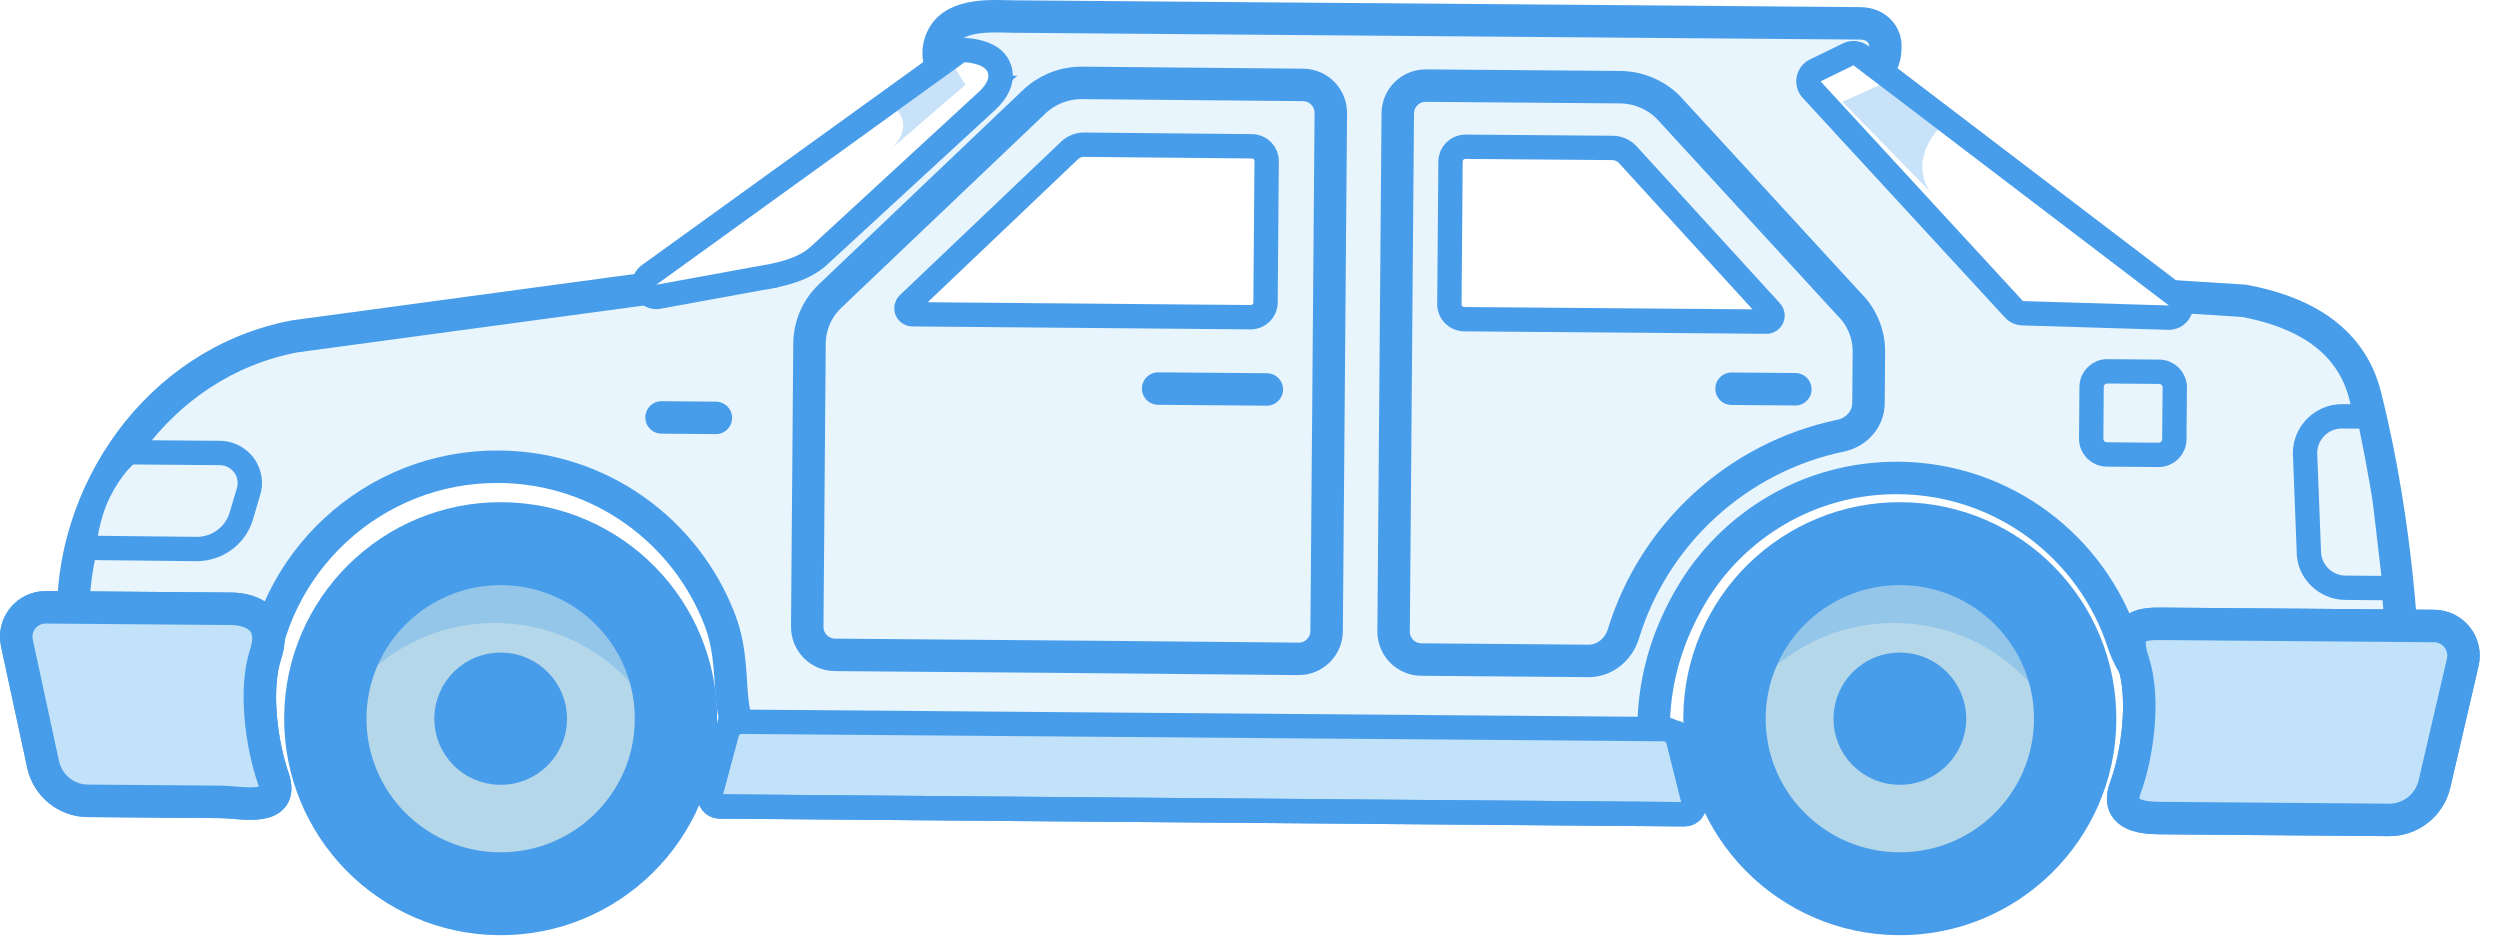 <?xml version="1.0" encoding="UTF-8"?>
<svg width="77px" height="29px" viewBox="0 0 77 29" version="1.1" xmlns="http://www.w3.org/2000/svg" xmlns:xlink="http://www.w3.org/1999/xlink">
    <!-- Generator: sketchtool 52.3 (67297) - http://www.bohemiancoding.com/sketch -->
    <title>C2D30C0B-3094-4AD5-935A-B7B0E58D3D17@1x</title>
    <desc>Created with sketchtool.</desc>
    <g id="Page-1" stroke="none" stroke-width="1" fill="none" fill-rule="evenodd">
        <g id="Car-Model-Icons" transform="translate(-22, -116)">
            <g id="SEDAN" transform="translate(22, 116)">
                <path d="M57.631,2.249 C58.054,2.02 58.067,1.688 58.068,1.404 C58.07,1.119 57.842,0.723 57.289,0.719 L31.184,0.509 C30.627,0.504 29.445,0.393 29.049,1.113 C28.611,1.908 29.293,2.797 30.037,2.81 L23.718,8.379 L9.08,10.359 C4.828,11.163 2.111,15.228 2.26,19.198 C2.296,20.191 2.782,21.124 3.583,21.721 L3.669,21.785 C4.482,22.391 5.472,22.724 6.485,22.732 C7.318,22.739 7.935,22.015 7.994,21.183 C8.269,17.351 11.48,14.344 15.373,14.375 C18.513,14.4 21.137,16.38 22.175,19.104 C22.909,21.028 21.898,22.856 23.956,22.873 C29.547,22.918 44.794,23.04 50.944,23.09 C50.948,22.538 50.725,20.665 52.077,18.355 C53.361,16.163 55.75,14.699 58.473,14.721 C61.718,14.747 64.454,16.875 65.399,19.804 C65.968,21.569 68.523,23.231 70.377,23.246 C72.205,23.26 74.205,22.06 73.998,20.243 C73.998,20.243 73.9,16.368 72.849,12.19 C72.383,10.34 70.775,9.573 69.114,9.265 L63.752,8.925 C62.647,8.855 61.598,8.387 60.806,7.611 C60.806,7.611 57.926,4.829 57.068,3.945 C56.209,3.061 57.207,2.479 57.631,2.249" id="Fill-15" fill="#E9F5FD" filter="url(#grayscale)"></path>
                <path d="M57.631,2.249 C58.054,2.02 58.067,1.688 58.068,1.404 C58.07,1.119 57.842,0.723 57.289,0.719 L31.184,0.509 C30.627,0.504 29.445,0.393 29.049,1.113 C28.611,1.908 29.293,2.797 30.037,2.81 L23.718,8.379 L9.08,10.359 C4.828,11.163 2.111,15.228 2.26,19.198 C2.296,20.191 2.782,21.124 3.583,21.721 L3.669,21.785 C4.482,22.391 5.472,22.724 6.485,22.732 C7.318,22.739 7.935,22.015 7.994,21.183 C8.269,17.351 11.48,14.344 15.373,14.375 C18.513,14.4 21.137,16.38 22.175,19.104 C22.909,21.028 21.898,22.856 23.956,22.873 C29.547,22.918 44.794,23.04 50.944,23.09 C50.948,22.538 50.725,20.665 52.077,18.355 C53.361,16.163 55.75,14.699 58.473,14.721 C61.718,14.747 64.454,16.875 65.399,19.804 C65.968,21.569 68.523,23.231 70.377,23.246 C72.205,23.26 74.205,22.06 73.998,20.243 C73.998,20.243 73.9,16.368 72.849,12.19 C72.383,10.34 70.775,9.573 69.114,9.265 L63.752,8.925 C62.647,8.855 61.598,8.387 60.806,7.611 C60.806,7.611 57.926,4.829 57.068,3.945 C56.209,3.061 57.207,2.479 57.631,2.249 Z" id="Stroke-17" stroke="#489DEA" filter="url(#grayscale)"></path>
                <path d="M3.013,16.877 C2.905,16.876 2.801,16.828 2.732,16.746 C2.66,16.663 2.63,16.555 2.646,16.447 C2.651,16.418 2.755,15.724 3.058,15.129 C3.449,14.363 3.829,14.046 3.87,14.013 C3.938,13.96 4.021,13.931 4.106,13.931 C4.106,13.931 6.776,13.952 6.776,13.952 C7.072,13.955 7.351,14.1 7.524,14.342 C7.694,14.583 7.74,14.893 7.646,15.172 L7.423,15.925 C7.221,16.52 6.678,16.909 6.067,16.909 L3.013,16.877 Z" id="Fill-19" fill="#E9F5FD" filter="url(#grayscale)"></path>
                <path d="M4.105,13.556 C3.935,13.556 3.77,13.614 3.637,13.72 C3.558,13.783 3.14,14.14 2.723,14.958 C2.398,15.597 2.286,16.313 2.274,16.393 C2.243,16.607 2.305,16.825 2.446,16.989 C2.586,17.154 2.792,17.25 3.008,17.252 L6.049,17.285 C6.839,17.285 7.525,16.793 7.773,16.06 L8.008,15.264 C8.133,14.902 8.07,14.465 7.83,14.126 C7.588,13.786 7.196,13.581 6.778,13.577 L4.111,13.556 L4.105,13.556 Z M4.105,14.306 L6.772,14.327 C7.148,14.33 7.41,14.699 7.29,15.052 L7.063,15.82 C6.918,16.245 6.516,16.535 6.066,16.535 L6.058,16.535 L3.016,16.502 C3.016,16.502 3.113,15.846 3.392,15.299 C3.756,14.584 4.105,14.306 4.105,14.306 Z" id="Fill-21" fill="#489DEA" filter="url(#grayscale)"></path>
                <path d="M51.706,22.831 C51.652,22.614 51.458,22.459 51.233,22.457 L22.851,22.23 C22.627,22.229 22.431,22.38 22.373,22.596 L21.876,24.471 C21.827,24.657 21.966,24.838 22.159,24.84 L51.884,25.079 C52.077,25.081 52.219,24.901 52.173,24.715 L51.706,22.831 Z" id="Fill-23" fill="#C1E2F8" filter="url(#grayscale)"></path>
                <path d="M51.706,22.831 C51.652,22.614 51.458,22.459 51.233,22.457 L22.851,22.23 C22.627,22.229 22.431,22.38 22.373,22.596 L21.876,24.471 C21.827,24.657 21.966,24.838 22.159,24.84 L51.884,25.079 C52.077,25.081 52.219,24.901 52.173,24.715 L51.706,22.831 Z" id="Stroke-25" stroke="#489DEA" stroke-width="0.75" stroke-linecap="round" stroke-linejoin="round" filter="url(#grayscale)"></path>
                <path d="M58.56,16.467 C55.43,16.442 52.871,18.959 52.846,22.091 C52.821,25.22 55.338,27.779 58.469,27.804 C61.599,27.829 64.158,25.311 64.183,22.181 C64.207,19.05 61.691,16.492 58.56,16.467" id="Fill-29" fill="#737987" filter="url(#grayscale)"></path>
                <path d="M58.56,16.467 C55.43,16.442 52.871,18.959 52.846,22.091 C52.821,25.22 55.338,27.779 58.469,27.804 C61.599,27.829 64.158,25.311 64.183,22.181 C64.207,19.05 61.691,16.492 58.56,16.467 Z" id="Stroke-31" stroke="#284356" stroke-linecap="round" stroke-linejoin="round" filter="url(#grayscale)"></path>
                <path d="M58.502,23.798 C57.58,23.791 56.839,23.041 56.846,22.122 C56.854,21.204 57.607,20.466 58.528,20.473 C59.45,20.481 60.191,21.231 60.185,22.149 C60.177,23.068 59.423,23.806 58.502,23.798 M58.552,17.647 C56.063,17.627 54.028,19.621 54.008,22.1 C53.988,24.579 55.99,26.606 58.48,26.626 C60.968,26.646 63.001,24.652 63.022,22.173 C63.041,19.694 61.04,17.667 58.552,17.647" id="Fill-33" fill="#B5D7EA" filter="url(#grayscale)"></path>
                <path d="M58.502,23.798 C57.58,23.791 56.839,23.041 56.846,22.122 C56.854,21.204 57.607,20.466 58.528,20.473 C59.45,20.481 60.191,21.231 60.185,22.149 C60.177,23.068 59.423,23.806 58.502,23.798 Z M58.552,17.647 C56.063,17.627 54.028,19.621 54.008,22.1 C53.988,24.579 55.99,26.606 58.48,26.626 C60.968,26.646 63.001,24.652 63.022,22.173 C63.041,19.694 61.04,17.667 58.552,17.647 Z" id="Stroke-35" stroke="#489DEA" stroke-width="0.75" stroke-linecap="round" stroke-linejoin="round" filter="url(#grayscale)"></path>
                <path d="M58.528,20.473 C57.607,20.466 56.853,21.204 56.845,22.122 C56.839,23.04 57.58,23.79 58.502,23.798 C59.423,23.806 60.176,23.067 60.184,22.149 C60.191,21.231 59.45,20.48 58.528,20.473" id="Fill-37" fill="#489DEA" filter="url(#grayscale)"></path>
                <path d="M58.381,19.188 C61.013,19.209 63.204,21.022 63.823,23.459 C63.948,22.999 64.023,22.518 64.027,22.019 C64.052,18.887 61.535,16.33 58.404,16.305 C55.274,16.279 52.715,18.796 52.69,21.928 C52.686,22.427 52.753,22.909 52.87,23.371 C53.528,20.945 55.749,19.167 58.381,19.188" id="Fill-39" fill-opacity="0.3" fill="#489DEA" filter="url(#grayscale)"></path>
                <path d="M52.846,22.091 C52.822,25.22 55.339,27.779 58.469,27.804 C61.599,27.83 64.159,25.312 64.183,22.182 C64.207,19.05 61.691,16.493 58.56,16.467 C55.431,16.443 52.87,18.959 52.846,22.091 Z" id="Stroke-41" stroke="#489DEA" stroke-width="2" stroke-linecap="round" stroke-linejoin="round" filter="url(#grayscale)"></path>
                <path d="M15.466,16.467 C12.336,16.442 9.777,18.959 9.752,22.091 C9.727,25.22 12.244,27.779 15.375,27.804 C18.505,27.829 21.064,25.311 21.089,22.181 C21.113,19.05 18.596,16.492 15.466,16.467" id="Fill-45" fill="#737987" filter="url(#grayscale)"></path>
                <path d="M15.466,16.467 C12.336,16.442 9.777,18.959 9.752,22.091 C9.727,25.22 12.244,27.779 15.375,27.804 C18.505,27.829 21.064,25.311 21.089,22.181 C21.113,19.05 18.596,16.492 15.466,16.467 Z" id="Stroke-47" stroke="#284356" stroke-linecap="round" stroke-linejoin="round" filter="url(#grayscale)"></path>
                <path d="M15.407,23.798 C14.485,23.791 13.744,23.041 13.751,22.122 C13.759,21.204 14.511,20.466 15.433,20.473 C16.355,20.481 17.096,21.231 17.09,22.149 C17.082,23.068 16.328,23.806 15.407,23.798 M15.457,17.647 C12.968,17.627 10.933,19.621 10.913,22.1 C10.893,24.579 12.895,26.606 15.385,26.626 C17.873,26.646 19.906,24.652 19.927,22.173 C19.946,19.694 17.945,17.667 15.457,17.647" id="Fill-49" fill="#B5D7EA" filter="url(#grayscale)"></path>
                <path d="M15.407,23.798 C14.485,23.791 13.744,23.041 13.751,22.122 C13.759,21.204 14.511,20.466 15.433,20.473 C16.355,20.481 17.096,21.231 17.09,22.149 C17.082,23.068 16.328,23.806 15.407,23.798 Z M15.457,17.647 C12.968,17.627 10.933,19.621 10.913,22.1 C10.893,24.579 12.895,26.606 15.385,26.626 C17.873,26.646 19.906,24.652 19.927,22.173 C19.946,19.694 17.945,17.667 15.457,17.647 Z" id="Stroke-51" stroke="#489DEA" stroke-width="0.75" stroke-linecap="round" stroke-linejoin="round" filter="url(#grayscale)"></path>
                <path d="M15.433,20.473 C14.511,20.466 13.758,21.204 13.75,22.122 C13.744,23.04 14.485,23.79 15.407,23.798 C16.328,23.806 17.081,23.067 17.089,22.149 C17.096,21.231 16.355,20.48 15.433,20.473" id="Fill-53" fill="#489DEA" filter="url(#grayscale)"></path>
                <path d="M20.728,23.459 C20.853,22.999 20.928,22.518 20.932,22.019 C20.957,18.887 18.439,16.33 15.309,16.305 C12.179,16.279 9.62,18.796 9.595,21.928 C9.591,22.427 9.658,22.909 9.775,23.371 C10.433,20.945 12.654,19.167 15.286,19.188 C17.918,19.209 20.109,21.022 20.728,23.459 Z" id="Fill-55" fill-opacity="0.3" fill="#489DEA" filter="url(#grayscale)"></path>
                <path d="M9.752,22.091 C9.727,25.22 12.244,27.779 15.375,27.804 C18.505,27.83 21.064,25.312 21.089,22.182 C21.113,19.05 18.596,16.493 15.466,16.467 C12.336,16.443 9.776,18.959 9.752,22.091 Z" id="Stroke-57" stroke="#489DEA" stroke-width="2" stroke-linecap="round" stroke-linejoin="round" filter="url(#grayscale)"></path>
                <path d="M66.969,13.533 C66.966,13.798 66.749,14.012 66.484,14.01 L64.886,13.997 C64.621,13.995 64.406,13.777 64.409,13.512 L64.421,11.915 C64.424,11.649 64.641,11.435 64.906,11.437 L66.504,11.45 C66.77,11.452 66.984,11.67 66.983,11.935 L66.969,13.533 Z" id="Stroke-61" stroke="#489DEA" stroke-width="0.75" stroke-linecap="round" stroke-linejoin="round" filter="url(#grayscale)"></path>
                <path d="M72.24,18.103 C71.614,18.098 71.108,17.585 71.112,16.959 L70.995,13.966 C70.999,13.328 71.509,12.823 72.131,12.823 L72.668,12.827 C72.844,12.829 72.997,12.954 73.032,13.127 C73.047,13.199 73.392,14.899 73.472,15.588 L73.719,17.693 C73.731,17.8 73.697,17.907 73.626,17.987 C73.554,18.066 73.453,18.112 73.346,18.112 C73.345,18.112 72.24,18.103 72.24,18.103" id="Fill-63" fill="#E9F5FD" filter="url(#grayscale)"></path>
                <path d="M72.131,12.448 C71.305,12.448 70.627,13.12 70.62,13.946 L70.738,16.991 C70.731,17.789 71.403,18.471 72.236,18.478 L73.341,18.487 L73.347,18.487 C73.56,18.487 73.763,18.397 73.905,18.238 C74.049,18.078 74.116,17.864 74.092,17.65 L73.846,15.545 C73.764,14.84 73.415,13.125 73.401,13.052 C73.329,12.705 73.026,12.455 72.671,12.452 L72.143,12.448 L72.131,12.448 Z M72.131,13.198 L72.137,13.198 L72.665,13.202 C72.665,13.202 73.022,14.95 73.101,15.632 C73.18,16.312 73.347,17.737 73.347,17.737 L72.242,17.728 C71.822,17.725 71.485,17.382 71.487,16.962 L71.37,13.952 C71.373,13.534 71.713,13.198 72.131,13.198 Z" id="Fill-65" fill="#489DEA" filter="url(#grayscale)"></path>
                <path d="M24.933,10.576 C24.938,10.027 25.166,9.5 25.563,9.122 L31.849,3.139 C32.247,2.759 32.782,2.548 33.332,2.553 L40.134,2.615 C40.61,2.619 40.993,3.008 40.989,3.483 L40.86,19.439 C40.857,19.914 40.468,20.297 39.993,20.293 L33.825,20.236 L25.716,20.17 C25.242,20.166 24.86,19.778 24.863,19.303 L24.933,10.576 Z" id="Stroke-67" stroke="#489DEA" stroke-linecap="round" stroke-linejoin="round" filter="url(#grayscale)"></path>
                <path d="M56.695,13.418 C57.174,13.318 57.546,12.915 57.549,12.424 L57.562,10.837 C57.566,10.288 57.346,9.758 56.955,9.374 L51.374,3.295 C50.98,2.909 50.45,2.689 49.899,2.685 L43.918,2.637 C43.443,2.633 43.054,3.015 43.051,3.49 L42.923,19.447 C42.919,19.922 43.301,20.311 43.776,20.314 L48.927,20.356 C49.429,20.36 49.853,20.001 50.001,19.521 C50.945,16.442 53.51,14.08 56.695,13.418 Z" id="Stroke-75" stroke="#489DEA" stroke-linecap="round" stroke-linejoin="round" filter="url(#grayscale)"></path>
                <path d="M8.413,23.962 C8.785,25.031 7.433,24.703 6.807,24.698 L2.701,24.665 C2.04,24.66 1.469,24.193 1.328,23.546 L0.521,19.804 C0.398,19.234 0.834,18.7 1.416,18.705 L7.122,18.751 C7.748,18.756 8.534,19.071 8.179,20.155 C7.824,21.238 8.059,22.942 8.413,23.962 Z" id="Stroke-83" stroke="#489DEA" stroke-linecap="round" stroke-linejoin="round" filter="url(#grayscale)"></path>
                <path d="M8.413,23.957 C8.047,22.941 7.824,21.233 8.179,20.15 C8.534,19.066 7.748,18.751 7.122,18.746 L6.522,18.741 C6.509,18.801 6.492,18.864 6.471,18.929 C6.171,19.843 5.792,21.213 6.088,22.667 C6.171,23.075 5.888,23.478 5.472,23.475 L1.307,23.442 L1.328,23.541 C1.469,24.188 2.04,24.655 2.701,24.66 L6.808,24.693 C7.433,24.698 8.702,24.757 8.413,23.957" id="Fill-85" fill="#489DEA" filter="url(#grayscale)"></path>
                <path d="M8.413,23.962 C8.785,25.031 7.433,24.703 6.807,24.698 L2.701,24.665 C2.04,24.66 1.469,24.193 1.328,23.546 L0.521,19.804 C0.398,19.234 0.834,18.7 1.416,18.705 L7.122,18.751 C7.748,18.756 8.534,19.071 8.179,20.155 C7.824,21.238 8.059,22.942 8.413,23.962" id="Fill-87" fill="#C1E2F8" filter="url(#grayscale)"></path>
                <path d="M8.413,23.962 C8.785,25.031 7.433,24.703 6.807,24.698 L2.701,24.665 C2.04,24.66 1.469,24.193 1.328,23.546 L0.521,19.804 C0.398,19.234 0.834,18.7 1.416,18.705 L7.122,18.751 C7.748,18.756 8.534,19.071 8.179,20.155 C7.824,21.238 8.059,22.942 8.413,23.962 Z" id="Stroke-89" stroke="#489DEA" stroke-linecap="round" stroke-linejoin="round" filter="url(#grayscale)"></path>
                <path d="M22.654,21.603 L21.876,24.471 C21.827,24.657 21.966,24.839 22.159,24.84 L51.883,25.079 C52.077,25.081 52.218,24.901 52.173,24.714 L51.632,22.569" id="Stroke-91" stroke="#489DEA" stroke-width="0.75" stroke-linecap="round" stroke-linejoin="round" filter="url(#grayscale)"></path>
                <path d="M65.471,24.235 C65.153,25.072 65.882,25.191 66.511,25.196 L73.579,25.253 C74.246,25.258 74.828,24.799 74.98,24.151 L75.852,20.4 C75.984,19.83 75.555,19.286 74.969,19.281 L66.561,19.214 C65.93,19.208 65.337,19.273 65.701,20.379 C66.103,21.589 65.787,23.395 65.471,24.235 Z" id="Stroke-93" stroke="#489DEA" stroke-linecap="round" stroke-linejoin="round" filter="url(#grayscale)"></path>
                <path d="M74.687,19.301 L74.276,19.298 C74.272,19.317 74.273,19.335 74.269,19.353 L73.398,23.104 C73.246,23.752 72.664,24.212 71.999,24.207 L65.224,24.153 C65.212,24.187 65.201,24.223 65.188,24.255 C64.871,25.093 65.6,25.212 66.23,25.217 L73.298,25.274 C73.963,25.279 74.546,24.819 74.698,24.171 L75.569,20.421 C75.702,19.85 75.273,19.306 74.687,19.301" id="Fill-95" fill="#489DEA" filter="url(#grayscale)"></path>
                <path d="M65.471,24.235 C65.153,25.072 65.882,25.191 66.511,25.196 L73.579,25.253 C74.246,25.258 74.828,24.799 74.98,24.151 L75.852,20.4 C75.984,19.83 75.555,19.286 74.969,19.281 L66.561,19.214 C65.93,19.208 65.337,19.273 65.701,20.379 C66.103,21.589 65.787,23.395 65.471,24.235" id="Fill-97" fill="#C1E2F8" filter="url(#grayscale)"></path>
                <path d="M65.471,24.235 C65.153,25.072 65.882,25.191 66.511,25.196 L73.579,25.253 C74.246,25.258 74.828,24.799 74.98,24.151 L75.852,20.4 C75.984,19.83 75.555,19.286 74.969,19.281 L66.561,19.214 C65.93,19.208 65.337,19.273 65.701,20.379 C66.103,21.589 65.787,23.395 65.471,24.235 Z" id="Stroke-99" stroke="#489DEA" stroke-linecap="round" stroke-linejoin="round" filter="url(#grayscale)"></path>
                <g id="Group-101" transform="translate(19, 1)">
                    <path d="M1.212,8.146 C1.064,8.146 0.927,8.057 0.867,7.918 C0.798,7.756 0.851,7.569 0.992,7.466 L10.492,0.612 C10.557,0.565 10.634,0.54 10.712,0.54 C10.724,0.54 10.734,0.541 10.746,0.541 C11.32,0.595 11.669,0.788 11.783,1.119 C11.889,1.423 11.761,1.766 11.424,2.084 L6.193,6.902 C5.739,7.292 5.123,7.455 4.335,7.58 L1.279,8.139 C1.257,8.143 1.234,8.146 1.212,8.146" id="Fill-1" fill="#FFFFFF" filter="url(#grayscale)"></path>
                    <path d="M10.712,0.166 C10.556,0.166 10.401,0.214 10.274,0.307 L0.774,7.162 C0.489,7.367 0.385,7.742 0.523,8.065 C0.642,8.345 0.916,8.521 1.212,8.521 C1.257,8.521 1.302,8.517 1.347,8.508 L4.41,7.949 C5.244,7.814 5.915,7.635 6.427,7.196 L11.675,2.364 C12.125,1.94 12.292,1.442 12.138,0.997 C11.972,0.514 11.515,0.235 10.78,0.169 C10.758,0.167 10.735,0.166 10.712,0.166 M10.713,0.915 C11.669,1.002 11.534,1.466 11.167,1.812 L5.94,6.625 C5.566,6.947 5.007,7.093 4.275,7.21 L1.212,7.771 L10.713,0.915" id="Fill-3" fill="#489DEA" filter="url(#grayscale)"></path>
                    <path d="M43.294,8.647 C43.193,8.644 43.098,8.6 43.03,8.526 L36.799,1.759 C36.718,1.672 36.684,1.552 36.706,1.436 C36.728,1.319 36.804,1.22 36.91,1.168 L37.923,0.674 C37.975,0.649 38.031,0.636 38.087,0.636 C38.168,0.636 38.247,0.662 38.315,0.713 L48.029,8.11 C48.158,8.209 48.21,8.38 48.155,8.533 C48.103,8.684 47.96,8.783 47.802,8.783 C47.798,8.783 43.294,8.647 43.294,8.647" id="Fill-5" fill="#FFFFFF" filter="url(#grayscale)"></path>
                    <path d="M38.087,0.262 C37.976,0.262 37.863,0.287 37.759,0.338 L36.746,0.831 C36.533,0.935 36.382,1.134 36.338,1.366 C36.294,1.599 36.362,1.84 36.523,2.014 L42.754,8.781 C42.891,8.929 43.081,9.016 43.283,9.023 L47.779,9.159 L47.802,9.159 C48.119,9.159 48.402,8.96 48.509,8.659 C48.618,8.352 48.516,8.01 48.256,7.812 L38.541,0.415 C38.408,0.314 38.248,0.262 38.087,0.262 M38.087,1.012 L47.802,8.409 L43.306,8.273 L37.074,1.506 L38.087,1.012" id="Fill-7" fill="#489DEA" filter="url(#grayscale)"></path>
                    <path d="M38.895,1.621 L37.744,2.135 L40.459,4.915 C40.459,4.915 39.764,4.096 40.685,2.99 C39.577,2.147 38.895,1.621 38.895,1.621" id="Fill-9" fill-opacity="0.3" fill="#489DEA" filter="url(#grayscale)"></path>
                    <path d="M10.427,1.115 L10.734,1.609 L8.407,3.62 C8.407,3.62 9.147,3.04 8.643,2.408 L10.427,1.115 Z" id="Fill-11" fill-opacity="0.3" fill="#489DEA" filter="url(#grayscale)"></path>
                    <path d="M3.049,11.871 L1.376,11.857" id="Stroke-27" stroke="#489DEA" stroke-linecap="round" stroke-linejoin="round" filter="url(#grayscale)"></path>
                    <path d="M20.018,10.995 L16.671,10.968" id="Stroke-69" stroke="#489DEA" stroke-linecap="round" stroke-linejoin="round" filter="url(#grayscale)"></path>
                    <path d="M19.978,8.319 C19.976,8.57 19.771,8.772 19.52,8.77 L9.099,8.679 C8.935,8.678 8.855,8.477 8.974,8.362 L13.941,3.635 C14.061,3.521 14.224,3.456 14.39,3.457 L19.562,3.506 C19.813,3.507 20.015,3.713 20.013,3.964 L19.978,8.319 Z" id="Fill-71" fill="#FFFFFF"  filter="url(#grayscale)"></path>
                    <path d="M19.978,8.319 C19.976,8.57 19.771,8.772 19.52,8.77 L9.099,8.679 C8.935,8.678 8.855,8.477 8.974,8.362 L13.941,3.635 C14.061,3.521 14.224,3.456 14.39,3.457 L19.562,3.506 C19.813,3.507 20.015,3.713 20.013,3.964 L19.978,8.319 Z" id="Stroke-73" stroke="#489DEA" stroke-width="0.75" stroke-linecap="round" stroke-linejoin="round"  filter="url(#grayscale)"></path>
                    <path d="M34.332,10.973 L36.297,10.989" id="Stroke-77" stroke="#489DEA" stroke-linecap="round" stroke-linejoin="round" filter="url(#grayscale)"></path>
                    <path d="M25.676,3.975 C25.678,3.722 25.885,3.518 26.138,3.52 L30.667,3.556 C30.834,3.558 30.998,3.625 31.116,3.743 L35.54,8.588 C35.659,8.705 35.575,8.907 35.409,8.906 L26.095,8.831 C25.842,8.829 25.638,8.622 25.641,8.369 L25.676,3.975 Z" id="Fill-79" fill="#FFFFFF" filter="url(#grayscale)"></path>
                    <path d="M25.676,3.975 C25.678,3.722 25.885,3.518 26.138,3.52 L30.667,3.556 C30.834,3.558 30.998,3.625 31.116,3.743 L35.54,8.588 C35.659,8.705 35.575,8.907 35.409,8.906 L26.095,8.831 C25.842,8.829 25.638,8.622 25.641,8.369 L25.676,3.975 Z" id="Stroke-81" stroke="#489DEA" stroke-width="0.75" stroke-linecap="round" stroke-linejoin="round"  filter="url(#grayscale)"></path>
                </g>
            </g>
        </g>
    </g>
   

<filter id="grayscale">
 <feColorMatrix type="matrix" values="0.333 0.333 0.333 0 0 0.333 0.333 0.333 0 0 0.333 0.333 0.333 0 0 0 0 0 1 0"/>
</filter>
</svg>